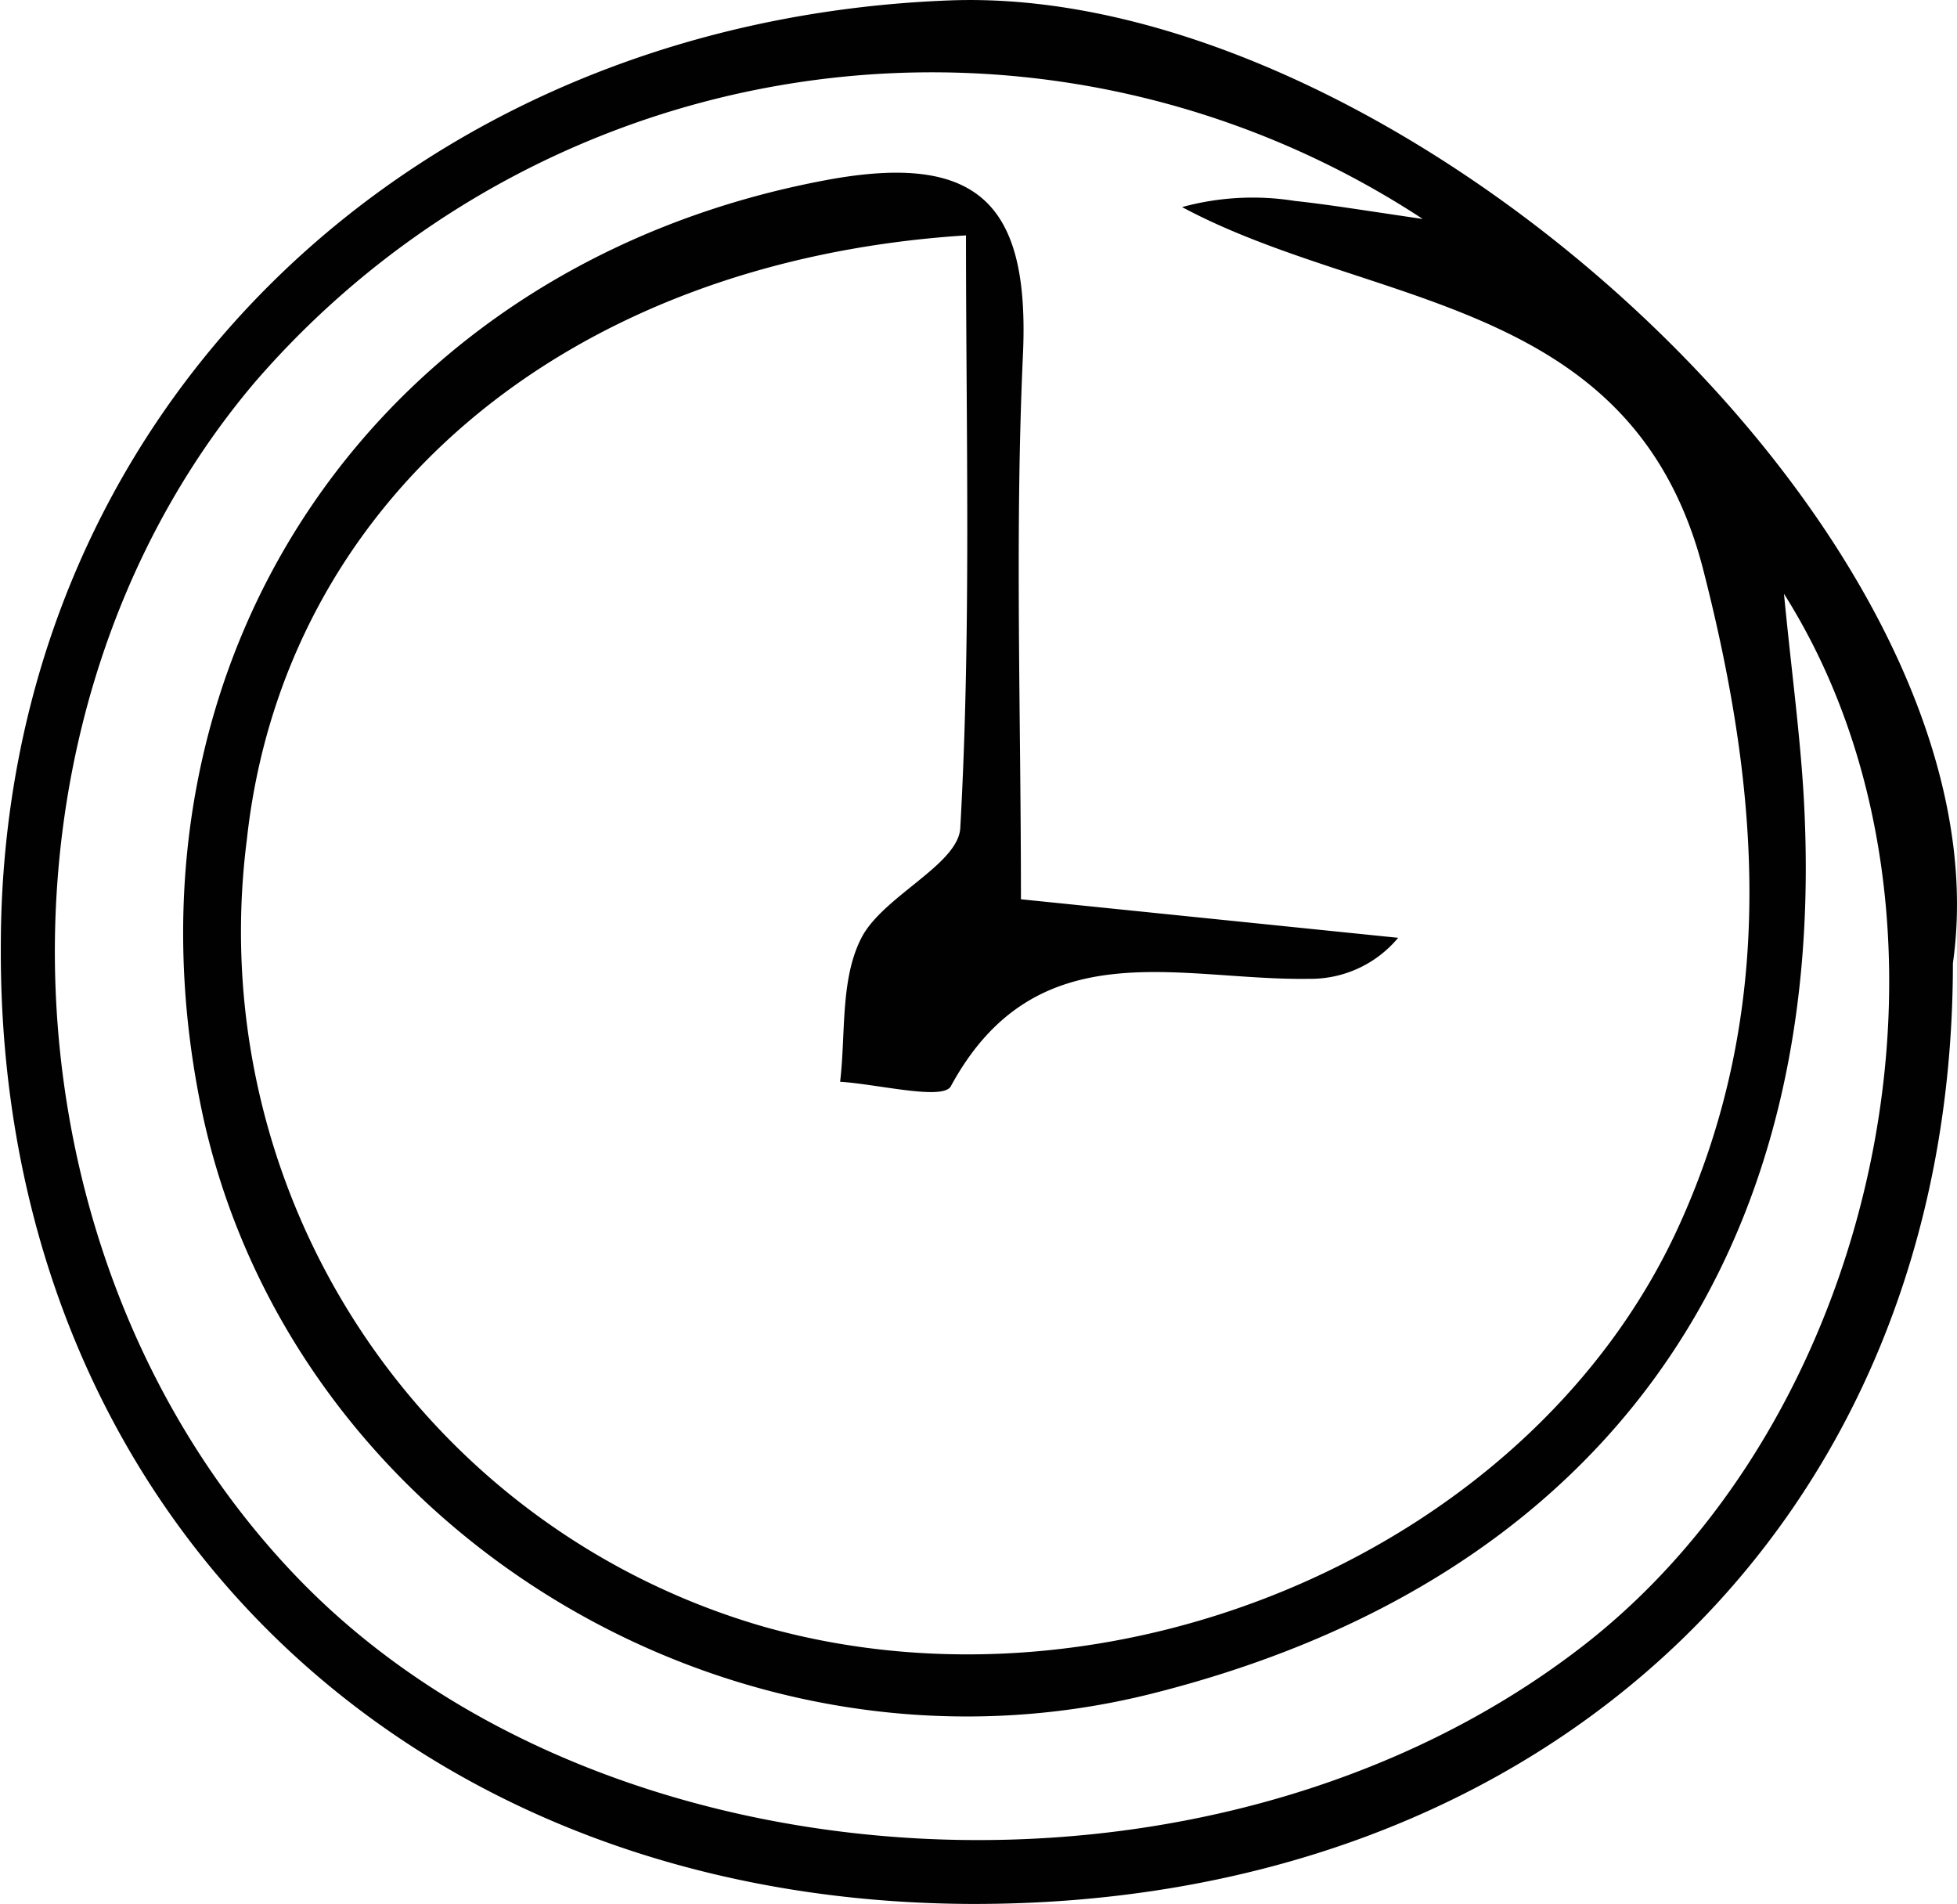 <svg id="Ebene_1" data-name="Ebene 1" xmlns="http://www.w3.org/2000/svg" viewBox="0 0 47.73 46.43"><defs><style>.cls-1{fill:#010101;}</style></defs><path class="cls-1" d="M48.61,25.29c0,13.59-9.9,23-24,22.94C10.74,48.15.94,38.47,1,24.89c0-13,10-22.58,23.14-23.08C35.17,1.39,50.07,15,48.61,25.29ZM24.54,7.54C14.7,8.17,7.89,14.08,7,22.28A17.64,17.64,0,0,0,19.61,41.47c8.65,2.44,18.76-1.95,22.32-9.78,2.38-5.23,2-10.5.59-16C40.8,9,34.44,9.33,29.81,6.85a6.52,6.52,0,0,1,2.75-.15c.84.09,1.68.23,3.12.44a21.82,21.82,0,0,0-28.5,4C.3,19.28.78,32.55,8.25,40.29s22.36,8.63,31.36,1.63c7.36-5.73,9.8-17.85,4.88-25.64.2,2.08.45,3.82.51,5.56.42,11-5.24,18.56-15.88,21.25C18.8,45.71,7.94,39,5.87,28.73,3.67,17.78,10.24,8.22,21.14,6.19c3.72-.69,4.95.6,4.79,4.24-.2,4.35-.05,8.72-.05,13.3l9.2.94a2.78,2.78,0,0,1-2.18,1c-3.15.05-6.64-1.23-8.73,2.62-.19.35-1.77-.05-2.7-.11.14-1.18,0-2.5.52-3.51S24.34,22.89,24.4,22C24.67,17.2,24.54,12.38,24.54,7.54Z" transform="translate(-0.98 -1.8)"/></svg>